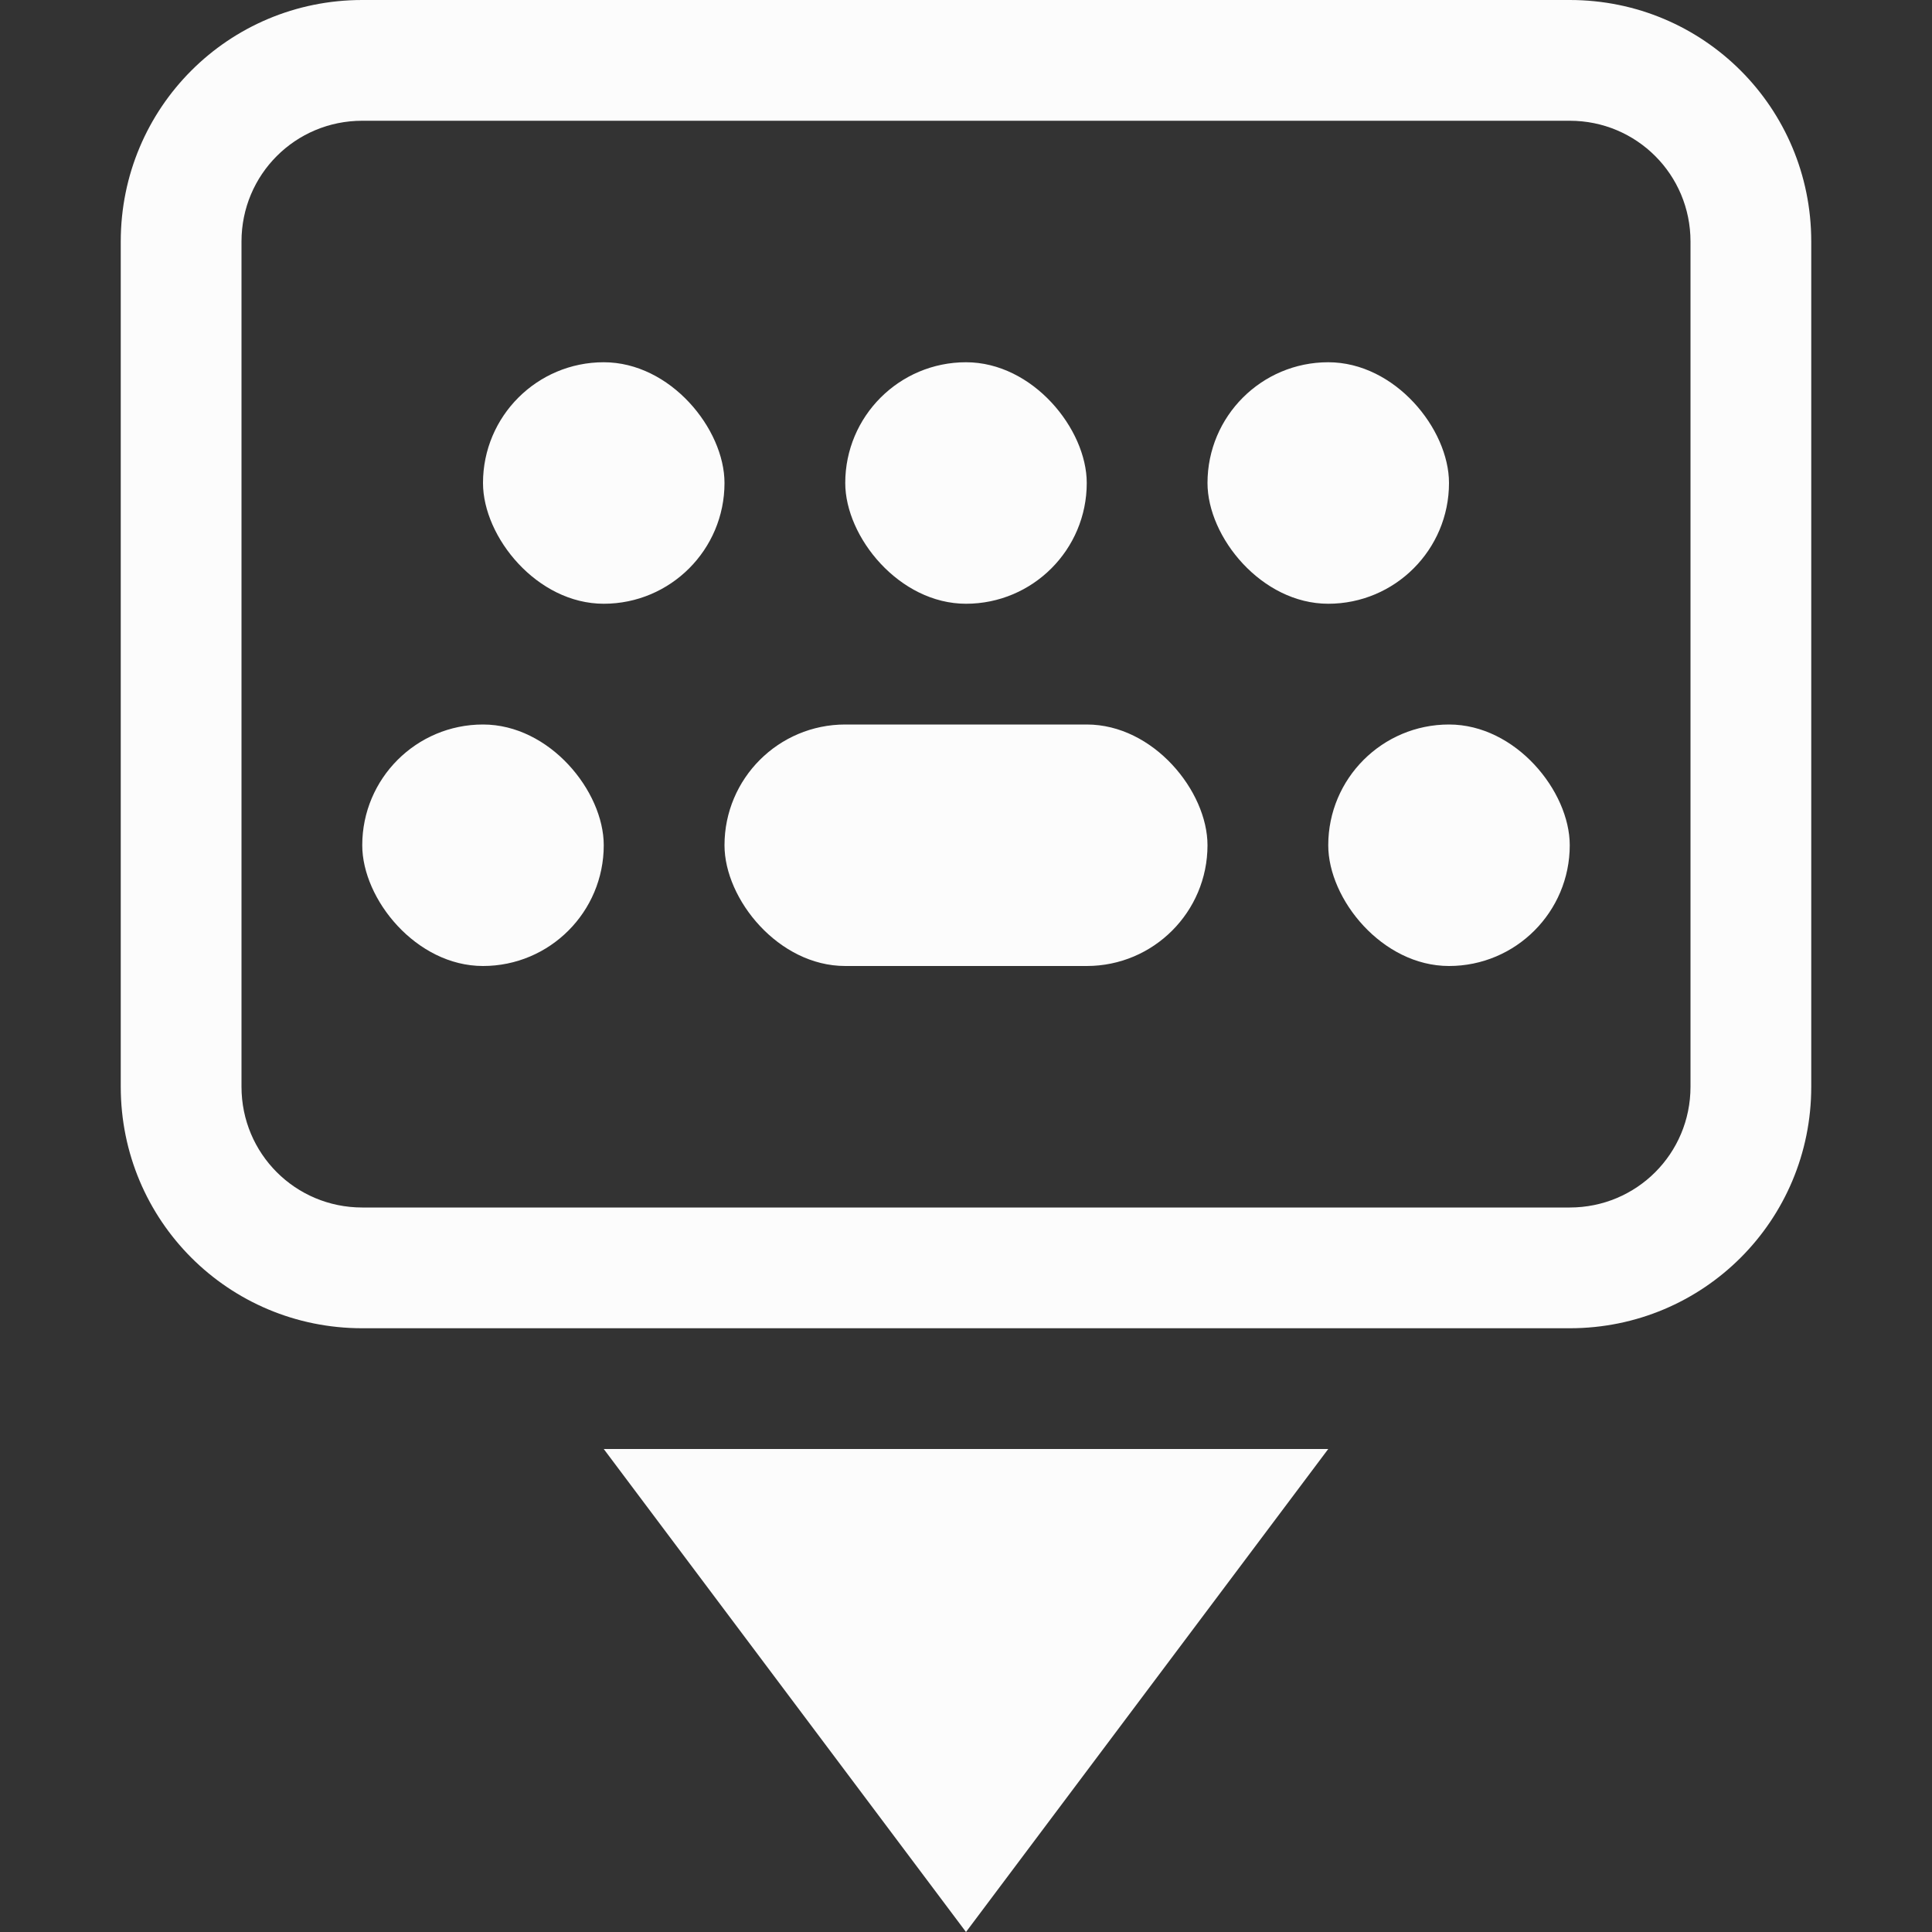 <?xml version='1.0' encoding='ASCII'?>
<svg xmlns="http://www.w3.org/2000/svg" width="16" height="16">
<rect width="100%" height="100%" fill="#333333" stroke="none"/>
<defs><style id="current-color-scheme" type="text/css">.ColorScheme-Text{color:#fcfcfc; fill:currentColor;}</style></defs><path d="m5 12 3 4 3-4zM3 0C1.892 0 1 .892 1 2v7c0 1.108.892 2 2 2h10c1.108 0 2-.892 2-2V2c0-1.108-.892-2-2-2zm0 1h10c.554 0 1 .446 1 1v7c0 .554-.446 1-1 1H3c-.554 0-1-.446-1-1V2c0-.554.446-1 1-1" class="ColorScheme-Text" style="fill:currentColor" fill="currentColor"/>
<rect width="4" height="2" x="6" y="6" fill="currentColor" rx="1" ry="1" class="ColorScheme-Text" style="fill:currentColor"/>
<rect width="2" height="2" x="11" y="6" fill="currentColor" rx="1" ry="1" class="ColorScheme-Text" style="fill:currentColor"/>
<rect width="2" height="2" x="3" y="6" fill="currentColor" rx="1" ry="1" class="ColorScheme-Text" style="fill:currentColor"/>
<rect width="2" height="2" x="4" y="3" fill="currentColor" rx="1" ry="1" class="ColorScheme-Text" style="fill:currentColor"/>
<rect width="2" height="2" x="7" y="3" fill="currentColor" rx="1" ry="1" class="ColorScheme-Text" style="fill:currentColor"/>
<rect width="2" height="2" x="10" y="3" fill="currentColor" rx="1" ry="1" class="ColorScheme-Text" style="fill:currentColor"/>
</svg>
